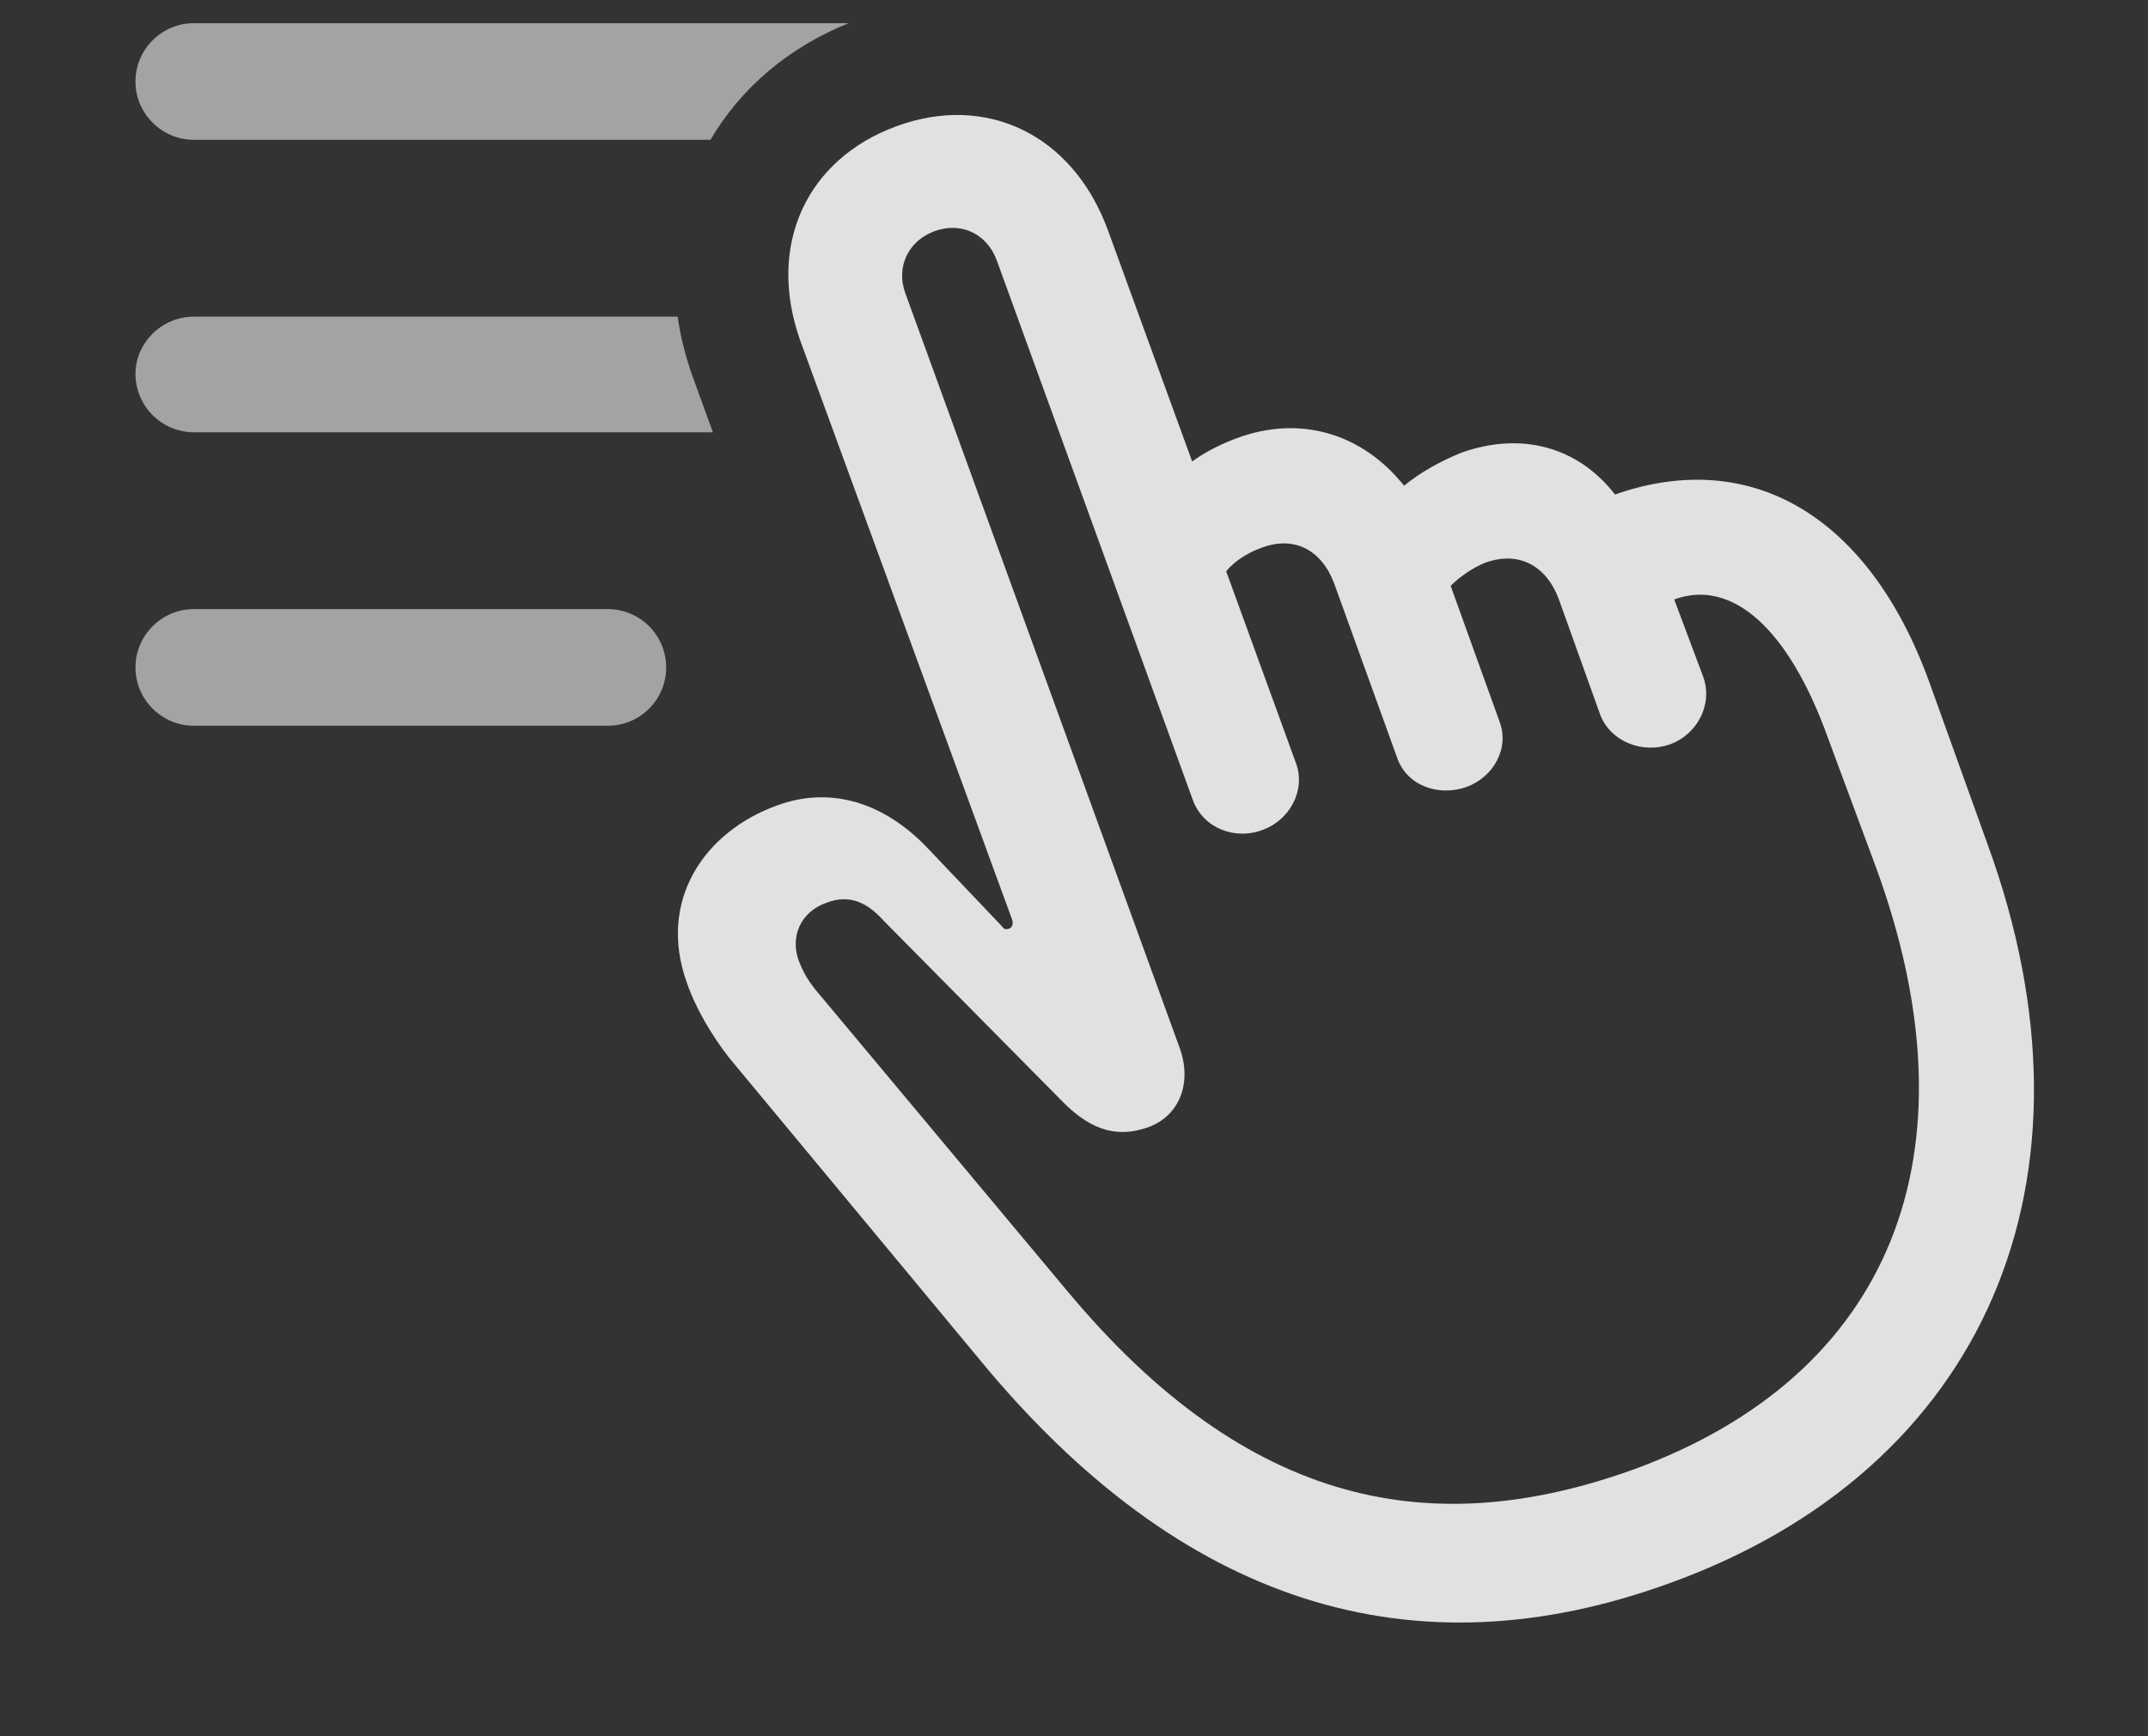 <?xml version="1.0" encoding="UTF-8"?>
<!--Generator: Apple Native CoreSVG 232.5-->
<!DOCTYPE svg
PUBLIC "-//W3C//DTD SVG 1.1//EN"
       "http://www.w3.org/Graphics/SVG/1.1/DTD/svg11.dtd">
<svg version="1.1" xmlns="http://www.w3.org/2000/svg" xmlns:xlink="http://www.w3.org/1999/xlink" width="21.58" height="17.448">
 <rect width="100%" height="100%" fill="#333333" stroke="none"/>
 <g>
  <rect height="17.448" opacity="0" width="21.58" x="0" y="0"/>
  <path d="M7.138 1.405L1.947 1.405C1.625 1.405 1.361 1.141 1.361 0.819C1.361 0.496 1.625 0.233 1.947 0.233L8.526 0.233C7.912 0.48 7.437 0.894 7.138 1.405Z" fill="#ffffff" fill-opacity="0.55"/>
  <path d="M6.967 3.807L7.162 4.344L1.947 4.344C1.625 4.344 1.361 4.08 1.361 3.758C1.361 3.446 1.625 3.182 1.947 3.182L6.808 3.182C6.837 3.388 6.89 3.597 6.967 3.807Z" fill="#ffffff" fill-opacity="0.55"/>
  <path d="M6.693 6.707C6.693 7.03 6.43 7.293 6.108 7.293L1.947 7.293C1.625 7.293 1.361 7.03 1.361 6.707C1.361 6.385 1.625 6.121 1.947 6.121L6.108 6.121C6.43 6.121 6.693 6.385 6.693 6.707Z" fill="#ffffff" fill-opacity="0.55"/>
  <path d="M16.781 15.907C19.936 14.764 21.205 11.864 19.965 8.475L19.379 6.844C18.773 5.184 17.592 4.491 16.225 4.969C15.854 4.491 15.287 4.334 14.682 4.549C14.467 4.637 14.272 4.745 14.106 4.881C13.686 4.354 13.061 4.168 12.426 4.403C12.27 4.461 12.113 4.539 11.977 4.637L11.127 2.303C10.775 1.356 9.916 0.936 9.008 1.268C8.1 1.6 7.699 2.469 8.041 3.426L10.17 9.246C10.18 9.286 10.17 9.325 10.131 9.334C10.102 9.344 10.082 9.334 10.063 9.305L9.33 8.534C8.881 8.055 8.334 7.899 7.807 8.094C7.074 8.358 6.606 9.051 6.899 9.871C6.977 10.106 7.143 10.399 7.328 10.633L9.848 13.67C11.86 16.112 14.184 16.854 16.781 15.907ZM16.42 14.764C14.418 15.487 12.553 15.174 10.717 12.967L8.188 9.94C8.119 9.852 8.07 9.774 8.022 9.647C7.943 9.422 8.031 9.168 8.305 9.071C8.539 8.983 8.715 9.071 8.881 9.256L10.668 11.063C10.99 11.395 11.264 11.424 11.537 11.327C11.86 11.209 11.977 10.868 11.85 10.526L9.096 2.948C8.998 2.684 9.125 2.42 9.389 2.323C9.662 2.225 9.916 2.352 10.014 2.616L11.986 8.045C12.094 8.329 12.416 8.446 12.69 8.338C12.953 8.241 13.119 7.948 13.022 7.674L12.319 5.741C12.397 5.643 12.533 5.555 12.67 5.506C13.002 5.379 13.275 5.526 13.402 5.858L14.037 7.616C14.135 7.899 14.457 8.006 14.731 7.909C15.004 7.811 15.17 7.518 15.063 7.245L14.574 5.887C14.662 5.799 14.799 5.702 14.926 5.653C15.258 5.536 15.531 5.682 15.658 6.014L16.078 7.186C16.186 7.459 16.508 7.577 16.781 7.479C17.045 7.381 17.211 7.088 17.113 6.805L16.82 6.024C17.406 5.809 17.973 6.327 18.363 7.411L18.852 8.729C19.897 11.6 18.998 13.817 16.42 14.764Z" fill="#ffffff" fill-opacity="0.85"/>
 </g>
</svg>
